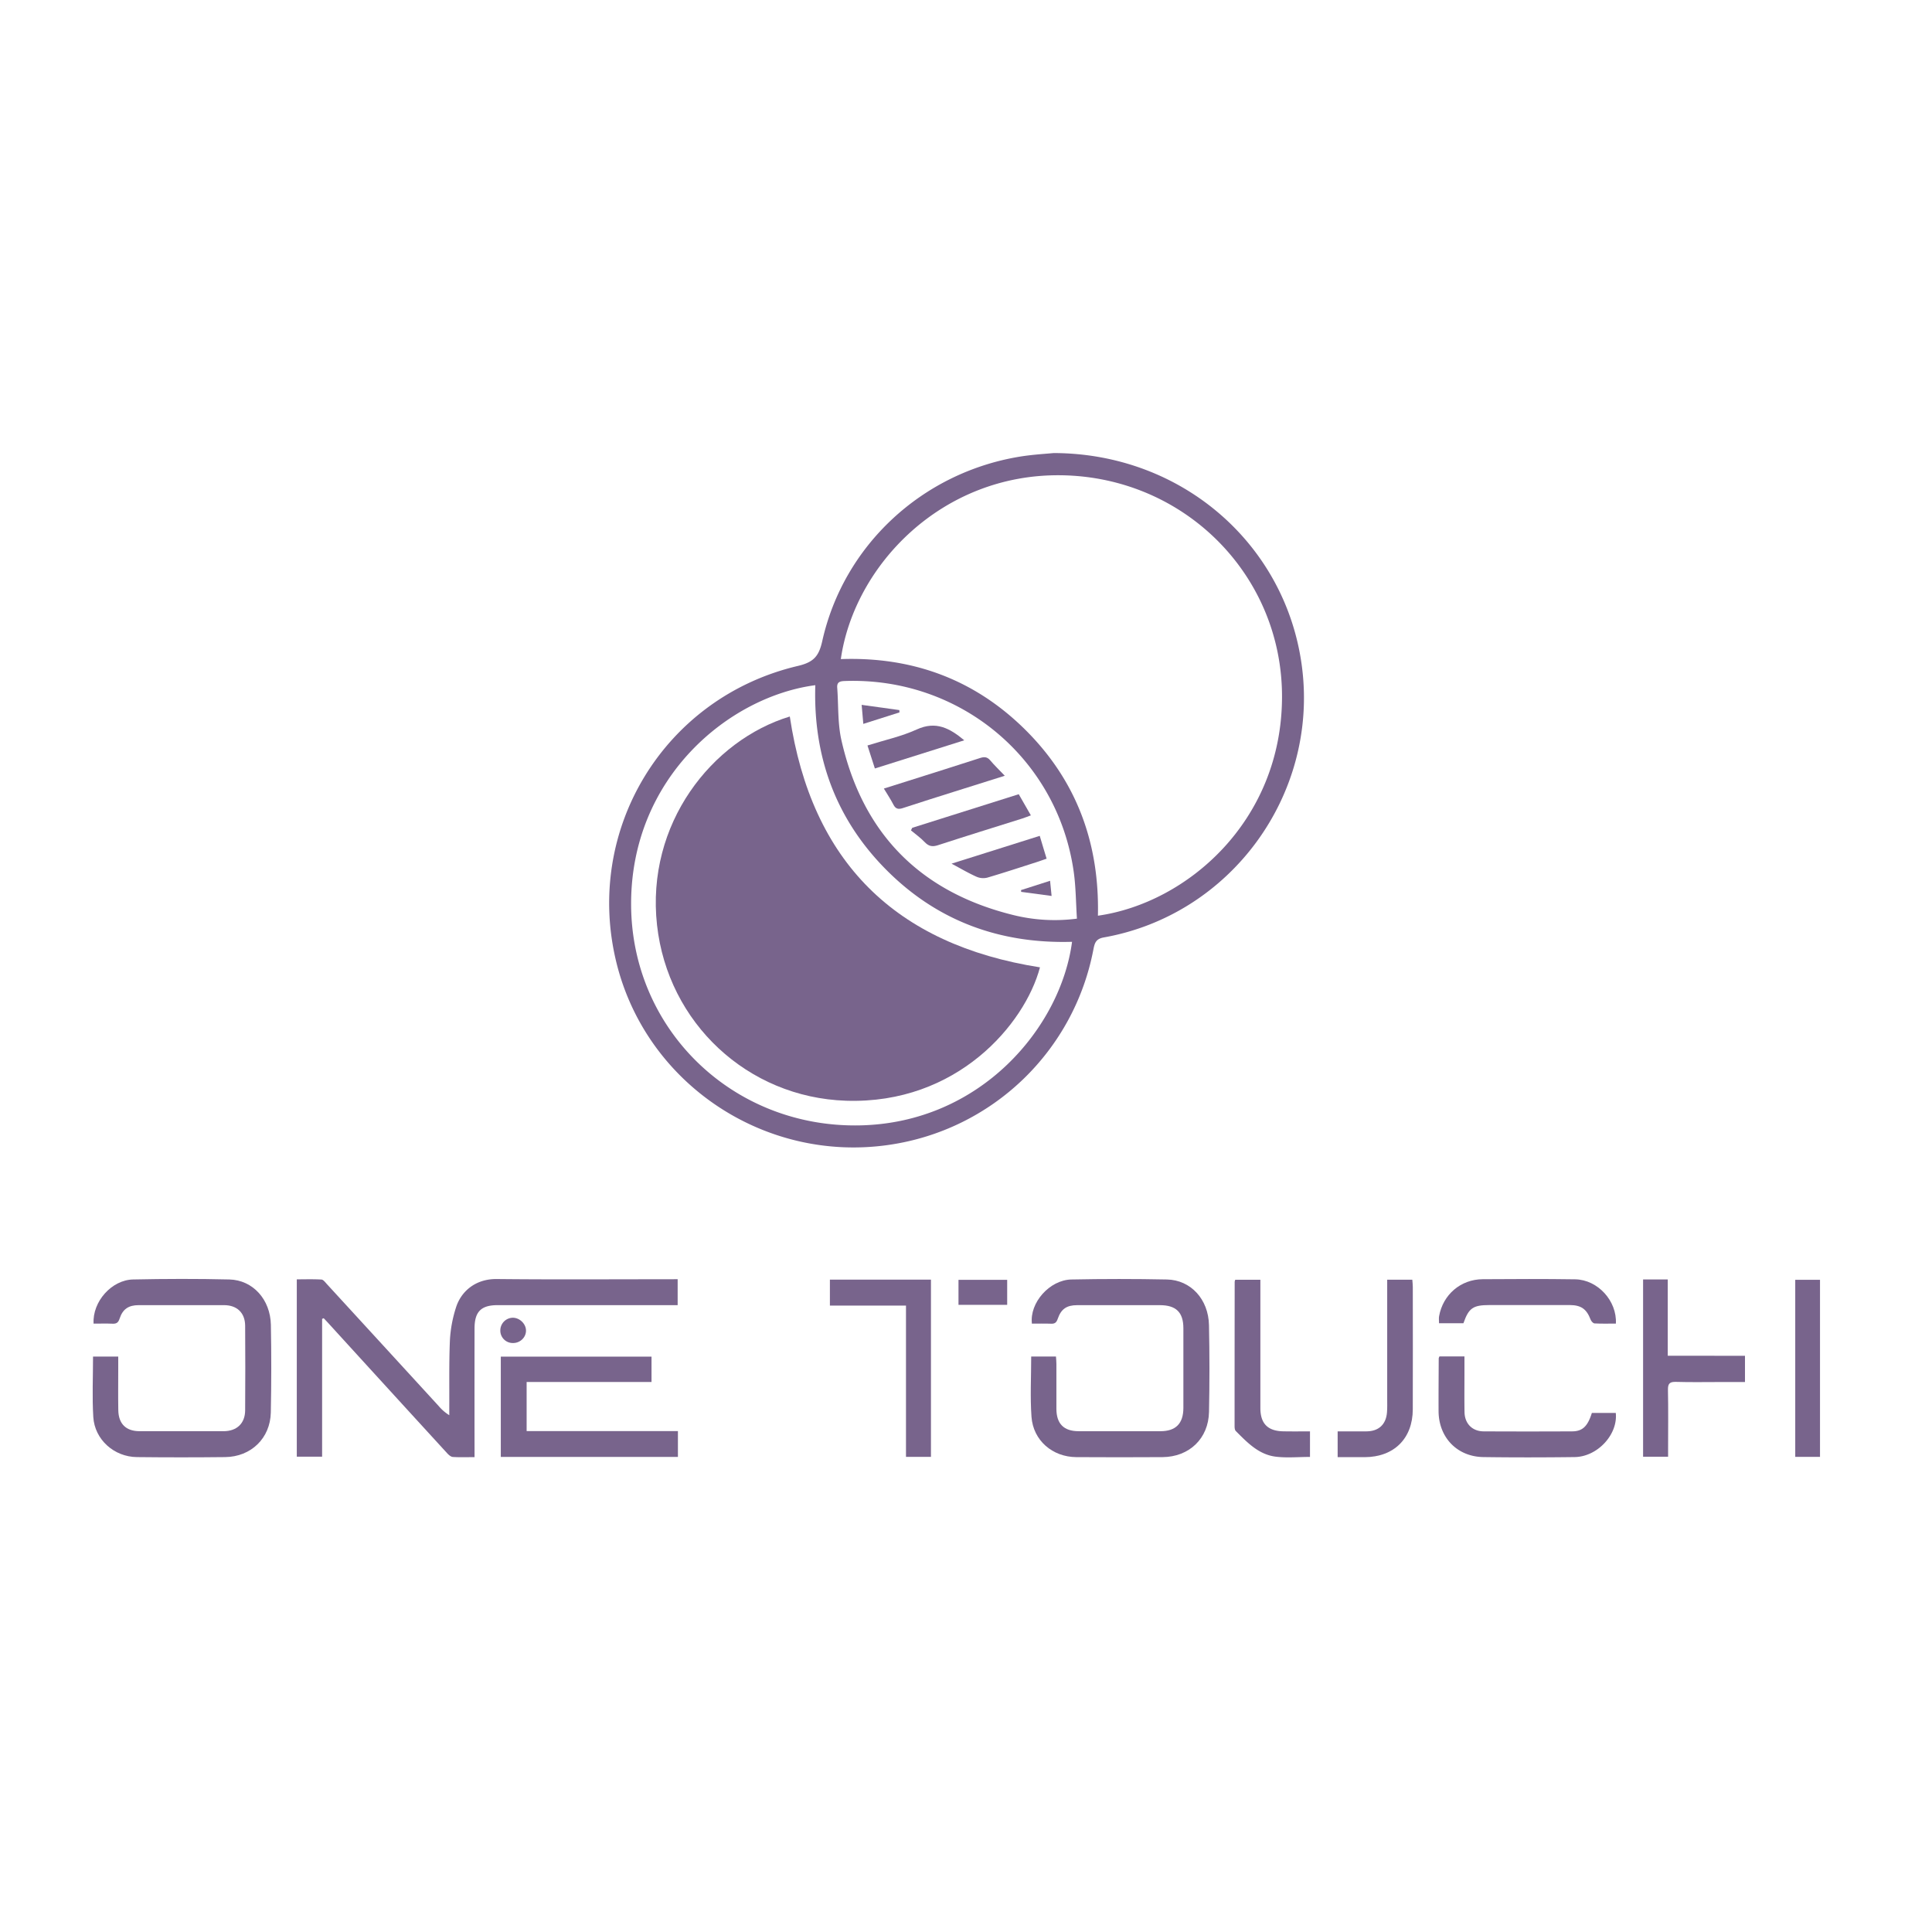 <svg id="Layer_1" data-name="Layer 1" xmlns="http://www.w3.org/2000/svg" viewBox="0 0 2000 2000"><defs><style>.cls-1{fill:#78648c;}</style></defs><title>Untitled-1</title><path class="cls-1" d="M1347.84,690.74C1331.71,564.19,1224.19,469.29,1090.7,469c-7.75.79-21.5,1.51-35,3.71-101.19,16.61-182.47,91.92-204.53,191.06-3.51,15.7-9,21.78-25.15,25.59C687.52,721.92,604.3,858.93,638.13,996.54c30.91,125.68,154,207.73,282.9,188.51a252,252,0,0,0,210.8-201.89c1.32-6.82,2.44-11.24,10.87-12.74C1273.93,947.09,1364.72,823.07,1347.84,690.74ZM889.78,1165c-131.31,2.49-236.13-99.32-236.46-228.74C653,804.71,754.77,721.1,844,709.3c-2.3,74.29,21.35,138.94,74,191.66s117.51,76.16,191.78,74C1098.09,1063.31,1015.36,1162.63,889.78,1165Zm158.78-217.85c-96.08-23.86-155.63-84.33-177.5-180.78-4-17.53-3-36.17-4.37-54.3-.43-5.65,2.21-6.88,7.51-7.07,119.15-4.42,220.83,80,237.35,197.78,2.19,15.68,2.2,31.66,3.28,48.2A177.79,177.79,0,0,1,1048.56,947.15Zm88,.78c1.69-74.93-22-139.59-74.93-192.24-52.71-52.4-117.09-76-191.21-73.39C884.26,585.52,975,490.11,1098.9,492c127.57,1.93,228.6,103.63,228.24,229.68C1326.77,850,1228.92,934.82,1136.55,947.93Z"/><path class="cls-1" d="M701.51,1324.22v26.86h-8.77q-88.79,0-177.57,0c-17.17,0-23.92,6.77-23.93,24.18q-.08,61.8,0,123.61v9.55c-8.11,0-15.3.3-22.45-.18-2.06-.13-4.34-2.14-5.89-3.85q-61.22-66.87-122.27-133.86c-1.82-2-3.68-3.94-5.52-5.9-.56.22-1.11.43-1.66.66v142.64H307.24V1324.37c8.33,0,16.95-.29,25.53.21,1.93.12,3.88,2.81,5.53,4.61q58,63.21,115.93,126.45a45.42,45.42,0,0,0,10.86,9.37c0-2.55,0-5.09,0-7.64.14-23.46-.34-47,.68-70.41a134.18,134.18,0,0,1,6.1-32.91c5.2-17.15,20.34-30.28,42.43-30,59.93.63,119.88.21,179.8.21Z"/><path class="cls-1" d="M1251.56,1461.63c-.53,27.55-20.47,46.58-48.16,46.78-29.72.22-59.43.16-89.15,0-24.69-.12-44.7-17.21-46.46-41.79-1.47-20.56-.3-41.31-.3-62.38h25.65c.15,2.54.44,5.17.44,7.77,0,15.49-.06,31,0,46.46s7.72,23.1,23,23.11q42.31.08,84.66,0c15.93,0,23.74-7.91,23.79-24.06q.09-41.21,0-82.42c0-16.64-7.6-24-24.38-24q-42.72,0-85.43,0c-10.91,0-16.71,3.8-20.25,14.12-1.29,3.74-2.89,5.23-6.82,5.08-6.66-.26-13.34-.08-19.91-.08-2.62-21.52,18.23-45.22,40.83-45.7q49.45-1,98.91,0c24.71.51,43,20.46,43.55,47.23Q1252.49,1416.65,1251.56,1461.63Z"/><path class="cls-1" d="M280.35,1462.19c-.56,26.67-20.46,45.87-47.23,46.19q-45.68.51-91.38,0c-23.58-.22-43.74-18.1-45.16-41.52-1.26-20.59-.27-41.32-.27-62.53H122.4v12.74c0,14.24-.18,28.48.06,42.7s8,21.77,22,21.8q43.44.11,86.9,0c13.8,0,22.33-8.07,22.42-21.57q.3-43.83,0-87.65c-.11-13.35-8.47-21.24-21.8-21.27q-44.21-.09-88.39,0c-10.39,0-16.51,4-19.73,13.82-1.36,4.15-3.15,5.56-7.31,5.38-6.43-.28-12.88-.07-19.67-.07-1.3-22.79,18.68-45.25,40.92-45.72,33.2-.69,66.44-.79,99.62,0,24.41.63,42.45,20.71,43,47Q281.25,1416.87,280.35,1462.19Z"/><polygon class="cls-1" points="701.78 1481.46 701.78 1508.2 518.43 1508.2 518.43 1404.38 674.45 1404.38 674.45 1430.63 545.17 1430.63 545.17 1481.46 701.78 1481.46"/><polygon class="cls-1" points="963.72 1324.67 963.72 1508.14 937.88 1508.14 937.88 1351.54 859.11 1351.54 859.11 1324.67 963.72 1324.67"/><path class="cls-1" d="M1806.4,1403.51v27.16h-25.54c-15.23,0-30.46.3-45.67-.15-6.46-.18-8.68,1.47-8.53,8.26.43,20.21.15,40.44.15,60.66V1508h-25.89V1324.47h25.53v79Z"/><path class="cls-1" d="M1630,1508.36c-31.47.39-63,.45-94.41,0-27.19-.4-46.24-20.31-46.38-47.53-.09-18.23.08-36.45.15-54.68a8.23,8.23,0,0,1,.77-2H1516v17.24c0,13.47-.17,27,.07,40.46.21,11.88,8.07,19.84,19.79,19.89q45.7.22,91.42,0c10.9,0,16.25-5.12,20.62-19.09h24.75C1675,1485.11,1653.61,1508.08,1630,1508.36Z"/><path class="cls-1" d="M1356.1,1481.76v26.45c-12.18,0-24,1.16-35.49-.27-17.62-2.17-29.49-14.7-41.33-26.56-1-1-1.24-3.22-1.24-4.87q0-74.85.1-149.72a9.53,9.53,0,0,1,.59-2h26v8.52q0,62.13,0,124.27c0,16.07,7.61,23.83,23.7,24.12C1337.41,1481.88,1346.39,1481.76,1356.1,1481.76Z"/><path class="cls-1" d="M1462.51,1458.94c-.07,30.24-19.48,49.39-49.78,49.51-9.17,0-18.34,0-28,0v-26.71c10.5,0,20.22.07,29.93,0,12.49-.1,20.1-7.06,21.14-19.49.4-4.94.22-10,.22-15q0-56.13,0-112.28v-10.2h26c.18,2.41.51,5,.51,7.63C1462.56,1374.61,1462.65,1416.78,1462.51,1458.94Z"/><path class="cls-1" d="M1672.76,1370.17c-7.33,0-14.75.23-22.13-.18-1.45-.07-3.43-2.29-4.06-4-4.11-10.8-9.74-14.93-21.44-15q-41.55-.06-83.13,0c-17.12,0-21.52,3-27.07,18.84h-25.24c0-2.64-.35-5.05.06-7.33,4-22.32,22.35-38.12,45.15-38.27,31.94-.22,63.91-.36,95.86.12C1654,1324.8,1674,1346.66,1672.76,1370.17Z"/><rect class="cls-1" x="1858.43" y="1324.85" width="25.63" height="183.29"/><rect class="cls-1" x="992.23" y="1324.88" width="50.4" height="25.89"/><path class="cls-1" d="M544.51,1377.35c.06,7.17-6.13,13.07-13.57,12.94a12.85,12.85,0,0,1-13-13.39,13.14,13.14,0,0,1,12.92-12.78C538,1364.12,544.45,1370.44,544.51,1377.35Z"/><path class="cls-1" d="M1076.58,1001.39c-15.61,58.74-85.86,141.89-200.82,138.08-101.94-3.39-184.38-80.57-195.61-181.84-11.63-105.07,57-191.46,137.45-215.91C840.09,892.13,926.8,977.82,1076.58,1001.39Z"/><path class="cls-1" d="M1040.14,803.06c-18,5.65-34.73,10.9-51.49,16.2-18.06,5.71-36.13,11.37-54.11,17.29-4.52,1.48-7.35.93-9.66-3.54-2.82-5.49-6.26-10.64-9.91-16.7,8.82-2.77,16.85-5.31,24.89-7.85,24.92-7.9,49.88-15.71,74.77-23.78,4.27-1.39,7.34-1.24,10.44,2.43C1029.52,792.39,1034.53,797.18,1040.14,803.06Z"/><path class="cls-1" d="M1067.15,844.06c-3.34,1.24-6,2.33-8.68,3.19-29.2,9.22-58.47,18.23-87.58,27.73-5.78,1.87-9.57,1.08-13.69-3.28s-9.41-8.11-14.18-12.11c.45-.89.9-1.76,1.33-2.64,36.56-11.54,73.12-23.09,110.24-34.79Z"/><path class="cls-1" d="M998.21,766.35l-92.54,29.17L898,771.72c17.58-5.56,35.1-9.3,51-16.57C968.85,746.05,983.18,753.83,998.21,766.35Z"/><path class="cls-1" d="M1083.46,888.92c-4,1.35-7.36,2.59-10.83,3.7-16.8,5.37-33.56,10.91-50.48,15.88a17.45,17.45,0,0,1-11.11-.83c-8.24-3.67-16.07-8.3-26-13.61l91.3-28.79C1078.8,873.53,1081,880.86,1083.46,888.92Z"/><path class="cls-1" d="M931.12,737.48,893.7,749.37c-.56-6.51-1-12-1.72-19.7,13.76,1.9,26.4,3.64,39,5.4C931,735.88,931.07,736.69,931.12,737.48Z"/><path class="cls-1" d="M1088.61,927.49l-31.5-4.24c0-.62-.09-1.22-.15-1.83l30.08-9.63Z"/></svg>
